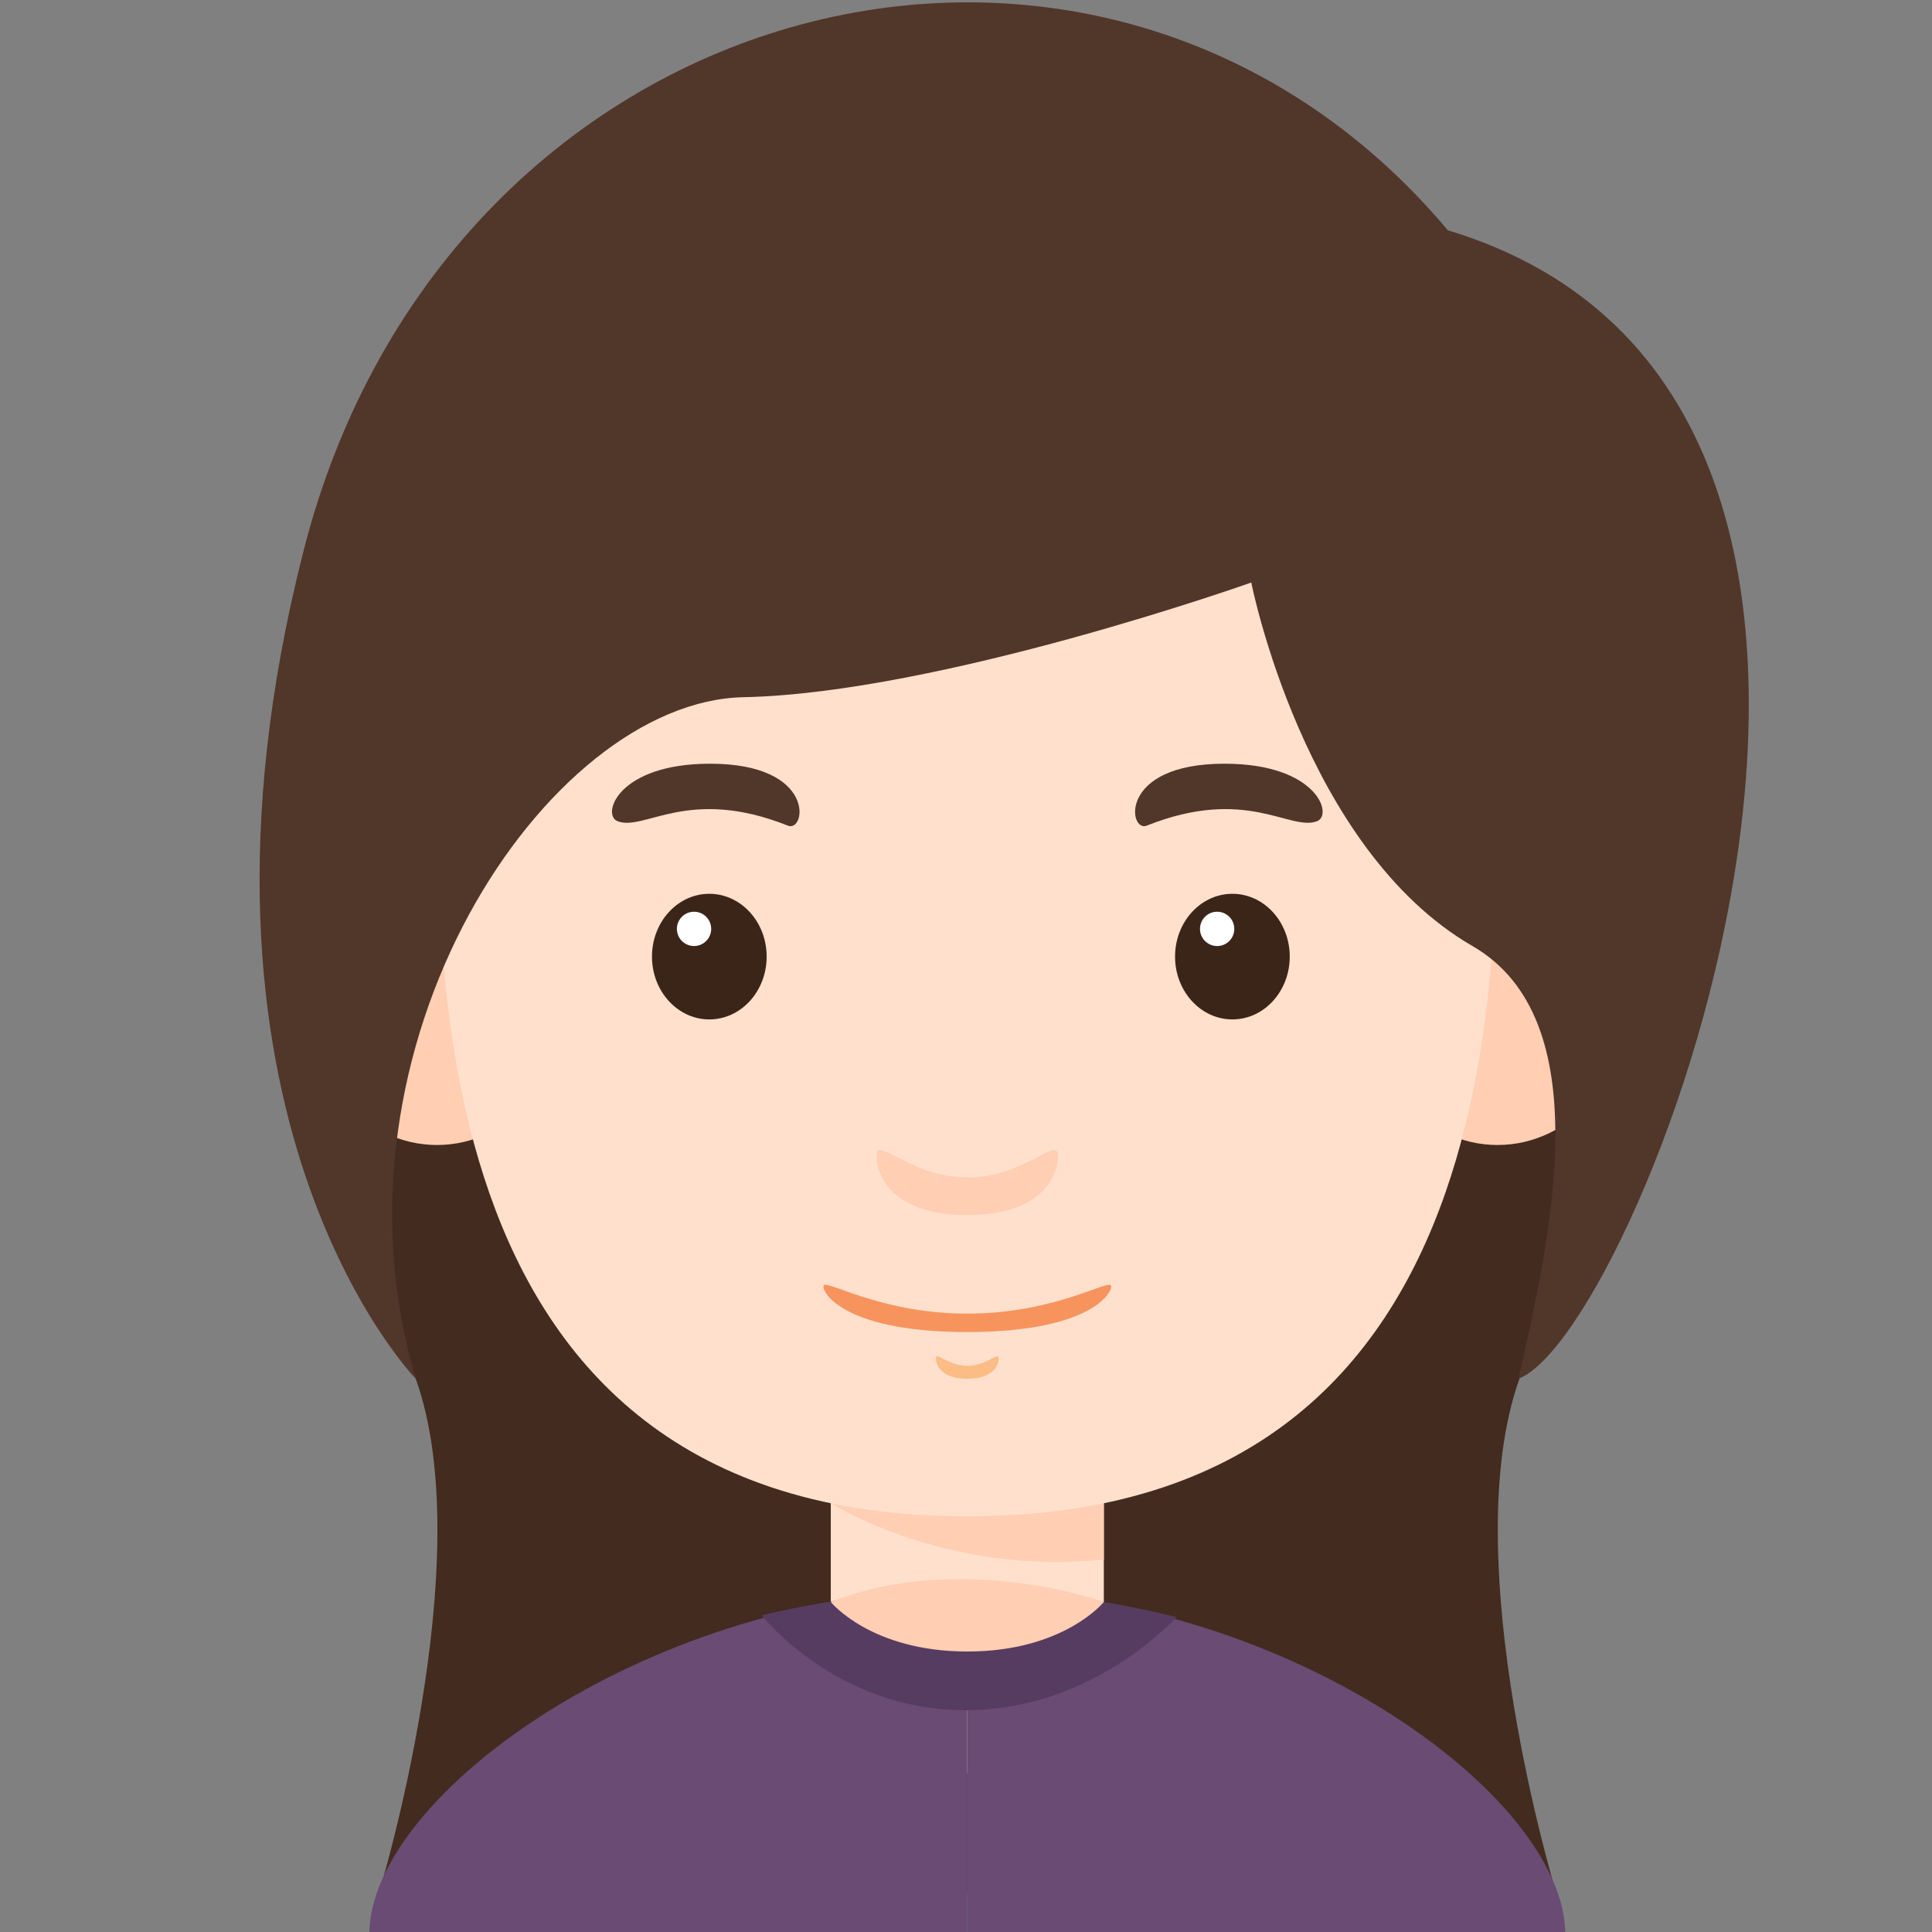 <?xml version="1.0" encoding="utf-8"?>
<!-- Generator: Adobe Illustrator 16.0.0, SVG Export Plug-In . SVG Version: 6.00 Build 0)  -->
<!DOCTYPE svg PUBLIC "-//W3C//DTD SVG 1.1//EN" "http://www.w3.org/Graphics/SVG/1.1/DTD/svg11.dtd">
<svg version="1.1" id="Layer_1" xmlns="http://www.w3.org/2000/svg" xmlns:xlink="http://www.w3.org/1999/xlink" x="0px" y="0px"
	 width="512px" height="512px" viewBox="0 0 512 512" enable-background="new 0 0 512 512" xml:space="preserve">
<rect x="0" y="0" width="512" height="512" fill="#808080" stroke="none"/>
<g id="Layer_1_1_">
	<g id="Capa_1" display="none">
		<g display="inline">
			<g>
				<path fill="#82888B" d="M471.866,348.529c-6.507-22.813-9.809-46.418-9.809-70.139v-98.854c0-29.846-9.439-59.016-27.364-82.879
					c-7.619-10.143-16.078-19.601-25.271-28.277c-8.337-7.868-19.642-11.807-31.086-11.149c-0.985-9.386-6.512-17.697-14.785-22.239
					c-15.606-8.566-32.354-15.311-49.943-19.985c-6.692-1.778-13.508-3.267-20.433-4.427h-0.001c-24.54-4.111-49.834-4.111-74.377,0
					c-57.731,9.675-108.002,41.263-141.731,86.34c-17.819,23.819-27.149,52.872-27.149,82.616v98.854
					c0,23.721-3.301,47.322-9.81,70.139c-1.82,6.391,0.371,13.229,5.521,17.435c69.578,56.862,156.553,81.362,241.134,73.534
					c64.109-5.933,126.852-30.434,179.589-73.534C471.494,361.757,473.691,354.92,471.866,348.529L471.866,348.529z"/>
				<path fill="#676F72" d="M132.502,224.398c0-81.17,52.25-150.129,124.93-175.053c13.311-4.563,25.854-10.958,37.338-18.932
					c6.656-4.62,12.964-9.77,18.842-15.402c-6.691-1.778-13.507-3.267-20.432-4.427h-0.002c-24.539-4.111-49.833-4.111-74.377,0
					C161.07,20.259,110.799,51.847,77.07,96.924C59.25,120.743,49.92,149.796,49.92,179.54v98.851
					c0,23.721-3.301,47.327-9.81,70.139c-1.82,6.396,0.371,13.229,5.521,17.438c69.578,56.862,156.553,81.362,241.135,73.534
					v-33.143C199.229,391.746,132.502,316.124,132.502,224.398L132.502,224.398z"/>
			</g>
			<g>
				<g>
					<path fill="#FF8E9E" d="M333.007,427.147c-14.208-17.841-34.368-30.665-57.413-35.368c-6.338-1.293-12.895-1.971-19.606-1.971
						c-31.107,0-58.898,14.59-77.017,37.339c-13.596,17.067-21.745,38.733-21.745,62.285V504.5h98.763h98.766v-15.063
						c0-7.689-0.87-15.187-2.518-22.384C348.846,452.219,342.158,438.642,333.007,427.147z"/>
					<path fill="#FFDDCF" d="M306.345,441.418c10.305-2.375,20.494-5.536,30.335-9.356c-1.178-1.681-2.396-3.313-3.673-4.91
						c-14.208-17.847-34.368-30.669-57.413-35.369c-6.339-1.296-12.895-1.974-19.606-1.974c-31.107,0-58.898,14.59-77.017,37.343
						c-1.275,1.601-2.497,3.23-3.674,4.912c9.836,3.815,20.039,6.98,30.338,9.356C238.103,448.904,273.871,448.907,306.345,441.418z
						"/>
				</g>
				<g>
					<path fill="#EA5B70" d="M247.519,446.86c-14.216-0.521-28.339-2.319-41.885-5.441c-10.291-2.374-20.508-5.544-30.338-9.358
						c-1.821,2.604-3.513,5.302-5.088,8.073c-8.251,14.547-12.983,31.375-12.983,49.302V504.5h23.508h75.254h4.424l-3.354-11.076
						C252.448,478.195,249.26,462.617,247.519,446.86z"/>
					<path fill="#FFCBBE" d="M247.519,446.86c-1.042-9.434-1.563-18.922-1.563-28.442v-28.09
						c-27.013,2.764-50.842,16.547-66.982,36.817c-1.271,1.598-2.502,3.235-3.675,4.911c9.83,3.814,20.047,6.984,30.338,9.358
						C219.18,444.542,233.303,446.343,247.519,446.86L247.519,446.86z"/>
				</g>
				<g>
					<path fill="#FFB357" d="M178.971,427.146c-13.596,17.072-21.745,38.738-21.745,62.29V504.5h63.24
						c-8.45-27.913-12.744-56.917-12.744-86.081V402.54C196.646,408.828,186.885,417.209,178.971,427.146L178.971,427.146z"/>
					<path fill="#FFCE71" d="M333.007,427.146c13.596,17.072,21.745,38.738,21.745,62.29V504.5h-63.24
						c8.45-27.913,12.744-56.917,12.744-86.081V402.54C315.329,408.828,325.093,417.209,333.007,427.146z"/>
				</g>
			</g>
			<g>
				<path fill="#FFCBBE" d="M440.771,179.538H71.207c-24.633,0-44.604,19.969-44.604,44.603c0,24.634,19.969,44.603,44.604,44.603
					H440.77c24.633,0,44.603-19.969,44.603-44.603C485.371,199.507,465.404,179.538,440.771,179.538z"/>
				<path fill="#FFDDCF" d="M286.761,41.924c-10.009-1.678-20.286-2.565-30.773-2.565c-10.483,0-20.763,0.887-30.771,2.565
					c-87.403,14.653-154.01,90.65-154.01,182.217s66.604,167.564,154.01,182.216c10.009,1.679,20.286,2.563,30.771,2.563
					c10.487,0,20.767-0.887,30.773-2.563c87.4-14.653,154.009-90.65,154.009-182.216S374.161,56.578,286.761,41.924L286.761,41.924z
					"/>
				<path fill="#FFCBBE" d="M132.502,224.398c0-91.729,66.727-167.863,154.259-182.474c-10.009-1.678-20.286-2.565-30.773-2.565
					c-10.483,0-20.763,0.887-30.771,2.565c-87.403,14.653-154.01,90.65-154.01,182.217s66.604,167.564,154.01,182.216
					c10.009,1.679,20.286,2.563,30.771,2.563c10.487,0,20.767-0.887,30.773-2.563C199.229,391.746,132.502,316.124,132.502,224.398
					L132.502,224.398z"/>
			</g>
			<g>
				<g>
					<g>
						<g>
							<ellipse fill="#FF8E9E" cx="155.314" cy="284.834" rx="36.956" ry="29.31"/>
						</g>
					</g>
					<g>
						<g>
							<ellipse fill="#FF8E9E" cx="356.66" cy="284.834" rx="36.956" ry="29.31"/>
						</g>
					</g>
				</g>
			</g>
			<g>
				<path fill="#82888B" d="M294.77,30.413c-12.51-2.483-25.47-3.797-38.781-3.797c-88.604,0-165.52,58.984-189.756,142.53
					l10.396,10.393c-3.541,14.284-5.42,29.224-5.42,44.603c0,15.38,1.879,30.318,5.42,44.603c0.014-0.005,0.025-0.009,0.041-0.015
					c-0.014,0.004-0.022,0.008-0.033,0.012c6.043,24.378,16.922,46.854,31.567,66.332v-7.59c0-27.281,9.646-53.299,26.634-73.628
					c8.102-9.695,17.865-18.102,29.063-24.725c45.991-27.198,86.729-62.484,120.221-104.144
					c35.034,47.605,94.957,68.561,151.229,54.553l10.395-10.393C425.62,99.79,367.99,44.944,294.77,30.413L294.77,30.413z"/>
				<path fill="#676F72" d="M257.432,49.345c13.305-4.562,25.854-10.963,37.338-18.932c-12.51-2.483-25.47-3.797-38.776-3.797
					c-88.604,0-165.521,58.984-189.759,142.53l10.396,10.393c-3.541,14.284-5.42,29.224-5.42,44.603
					c0,15.38,1.879,30.318,5.42,44.603c0.014-0.005,0.028-0.009,0.041-0.015c-0.011,0.004-0.022,0.008-0.033,0.012
					C80.25,293,91.355,315.596,106,335.074l2.201-7.59c0-27.281,9.646-53.299,26.634-73.628c-1.536-9.587-2.334-19.426-2.334-29.457
					C132.502,143.228,184.752,74.269,257.432,49.345L257.432,49.345z"/>
			</g>
			<g>
				<path d="M176.407,233.845c-4.146,0-7.5,3.358-7.5,7.5v15.292c0,4.146,3.354,7.5,7.5,7.5c4.143,0,7.5-3.354,7.5-7.5v-15.292
					C183.907,237.203,180.549,233.845,176.407,233.845z"/>
				<path d="M335.571,233.845c-4.145,0-7.5,3.358-7.5,7.5v15.292c0,4.146,3.355,7.5,7.5,7.5c4.146,0,7.5-3.354,7.5-7.5v-15.292
					C343.071,237.203,339.713,233.845,335.571,233.845z"/>
				<path d="M281.898,250.528c-3.123-2.721-7.857-2.396-10.582,0.727c-3.869,4.439-9.455,6.985-15.327,6.985
					c-5.869,0-11.458-2.546-15.324-6.985c-2.726-3.124-7.46-3.448-10.582-0.727c-3.122,2.722-3.448,7.458-0.729,10.582
					c6.719,7.709,16.427,12.136,26.636,12.136s19.917-4.425,26.639-12.136C285.346,257.986,285.02,253.25,281.898,250.528
					L281.898,250.528z"/>
				<path d="M469.553,267.575c0-0.011,0-0.021,0-0.031c14.043-9.344,23.317-25.307,23.317-43.403
					c0-18.11-9.292-34.085-23.354-43.425c-0.896-46.394-16.251-81.272-54.942-117.788c-8.188-7.726-18.774-12.316-30.11-13.124
					c-2.715-9.034-8.873-16.761-17.299-21.384C334.389,10.434,296.373,0,255.989,0v14.983c36.695,0,72.457,9.3,103.958,26.587
					c3.893,2.135,6.954,5.4,8.858,9.276c-5.752,1.041-11.519,2.737-17.227,5.1c-3.824,1.584-5.646,5.971-4.063,9.798
					c1.584,3.828,5.977,5.645,9.8,4.062c7.171-2.968,14.388-4.679,21.448-5.084c9.655-0.549,18.766,2.751,25.51,9.116
					c35.359,33.374,47.917,63.036,49.979,99.983c-8.182-2.194-18.854-2.024-20.729-1.556c-52.161,13.038-106.41-5.44-139.854-47.16
					c11.983-14.689,25.062-29.466,39.741-40.933c3.267-2.55,3.847-7.263,1.296-10.527c-2.553-3.266-7.267-3.843-10.526-1.295
					c-17.415,13.602-32.354,31.078-45.913,47.938c-33.042,41.1-72.807,75.548-118.188,102.388
					c-11.759,6.953-22.188,15.826-31,26.371c-16.957,20.293-28.355,54.811-28.379,85.924v0.002v0.006
					c0,0.029-0.001,0.063-0.001,0.088c0,0.015,0.001,0.021,0.001,0.029c-0.168,14.114,1.508,27.992,4.983,41.25
					c1.054,4.01,5.156,6.401,9.158,5.354c4.007-1.056,6.402-5.151,5.354-9.158c-1.326-5.06-2.347-10.224-3.09-15.457
					c20.51,21.37,45.784,37.864,73.561,47.925c-6.633,5.225-12.563,11.164-17.712,17.672
					c-45.093-11.857-86.313-32.877-122.584-62.521c-2.851-2.327-4.046-6.083-3.055-9.569c9.166-32.131,10.083-57.832,10.121-76.158
					c7.448,2.021,13.681,1.84,19.188,1.817c4.873,0,8.452-4.582,7.277-9.31c-6.945-27.983-6.945-57.583,0-85.59
					c1.176-4.731-2.413-9.306-7.277-9.306c-4.534,0-11.092-0.303-18.903,1.762c1.596-28.654,9.595-51.328,25.354-72.385
					c41.427-55.365,105.487-86.435,172.915-86.435V0C184.022,0,115.475,33.076,71.064,92.43
					c-18.788,25.107-27.921,53.246-28.602,88.247c-14.691,9.646-23.336,25.586-23.336,43.472c0,17.863,8.631,33.787,23.301,43.434
					c0,0.142,0.001,0.276,0.001,0.417c0.078,18.738,0.186,44.4-9.532,78.473c-2.639,9.25,0.495,19.18,7.984,25.299
					c36.582,29.896,77.978,51.405,123.178,64.033c-9.25,16.084-14.333,34.531-14.333,53.638v15.06c0,4.142,3.357,7.5,7.5,7.5H354.75
					c4.143,0,7.5-3.358,7.5-7.5v-15.063c0-1.788-0.048-3.604-0.137-5.396c-0.206-4.137-3.693-7.326-7.861-7.118
					c-4.14,0.206-7.323,3.729-7.117,7.864c0.076,1.542,0.112,3.104,0.112,4.647V497H301.44c7.317-27.442,10.245-52.23,10.318-80.408
					c13.643,10.668,23.966,24.856,29.896,41.104c1.421,3.891,5.726,5.894,9.614,4.474c3.893-1.42,5.896-5.726,4.476-9.617
					c-2.129-5.833-4.753-11.434-7.818-16.761c45.213-12.631,86.604-34.139,123.168-64.02c7.487-6.121,10.624-16.051,7.981-25.301
					C469.43,312.634,469.496,287.65,469.553,267.575L469.553,267.575z M34.126,224.148c0-13.814,7.23-26.001,19.35-32.607
					c0.013-0.007,0.026-0.015,0.04-0.022c5.079-2.761,9.604-3.842,13.728-4.254c-4.726,24.298-4.728,49.452-0.008,73.736
					c-4.146-0.418-8.678-1.498-13.72-4.237c-0.013-0.008-0.023-0.016-0.04-0.021C41.36,250.134,34.126,237.953,34.126,224.148
					L34.126,224.148z M164.726,497v-7.563c0-19.672,6.25-38.535,17.43-54.069c0.018-0.022,0.032-0.041,0.049-0.063
					c5.044-6.996,11.087-13.313,18.013-18.723c0.078,28.269,2.998,52.974,10.319,80.423L164.726,497L164.726,497z M285.867,497
					H226.11c-4.208-14.934-7.218-30.247-8.98-45.703c24.763,4.127,51.454,4.379,77.725,0
					C293.085,466.753,290.075,482.065,285.867,497z M296.225,435.841c-26.146,4.869-54.313,4.869-80.47,0
					c-0.505-8.197-0.551-14.823-0.543-23.803c13.38,2.896,27.051,4.384,40.774,4.384c13.989,0,27.631-1.516,40.774-4.365
					C296.775,420.909,296.727,427.716,296.225,435.841z M255.989,401.423c-56.389,0-107.529-26.618-140.258-68.868
					c0.6-26.832,10.651-56.887,24.861-73.891c7.715-9.232,16.842-16.997,27.125-23.079c44.246-26.165,83.321-59.329,116.282-98.648
					c34.982,41.81,90.663,62.405,145.683,51.551c2.386,11.683,3.592,23.643,3.592,35.653
					C433.271,321.895,353.74,401.423,255.989,401.423L255.989,401.423z M461.604,360.156
					c-36.254,29.629-77.473,50.642-122.579,62.507c-5.178-6.522-11.133-12.442-17.756-17.656
					c57.924-20.971,102.986-69.014,119.826-128.771c4.651-0.029,9.162-0.676,13.453-1.855c0.061,19.174,1.001,44.278,10.105,76.205
					C465.651,354.072,464.45,357.828,461.604,360.156z M444.703,261.033c2.331-11.944,3.565-24.276,3.565-36.892
					c0-12.416-1.211-24.782-3.563-36.892c18.613,1.973,33.165,17.763,33.165,36.892C477.871,243.271,463.32,259.063,444.703,261.033
					L444.703,261.033z"/>
			</g>
		</g>
		
			<path display="inline" fill="none" stroke="#000000" stroke-width="15" stroke-linecap="round" stroke-linejoin="round" stroke-miterlimit="10" d="
			M345.931,448.302c0,0,8.823,16.448,8.821,44.448"/>
	</g>
	<g id="girl-7" display="none">
		<path display="inline" fill="#432B1F" d="M107.811,366.27c17.153,47.85-9.739,135.907-9.739,135.907h155.475V231.635
			L82.918,264.339C82.921,264.337,92.301,323.005,107.811,366.27z"/>
		<path display="inline" fill="#432B1F" d="M399.43,366.27c-17.153,47.85,9.74,135.907,9.74,135.907H253.696V231.635l170.623,32.704
			C424.317,264.337,414.939,323.005,399.43,366.27z"/>
		<g display="inline">
			<rect x="217.473" y="389.632" fill="#FDCC9B" width="72.146" height="80.801"/>
			<path fill="#FCBC85" d="M217.473,399.148c0,0,30.347,19.326,72.146,14.851v-24.367h-72.146V399.148L217.473,399.148z"/>
			<ellipse fill="#FCBC85" cx="113.44" cy="264.337" rx="35.203" ry="40.163"/>
			<ellipse fill="#FCBC85" cx="393.646" cy="264.337" rx="35.2" ry="40.163"/>
			<path fill="#FDCC9B" d="M393.504,187.626c0-59.157-43.287-102.446-139.958-102.446c-96.676,0-139.96,43.287-139.96,102.446
				s-10.103,214.993,139.96,214.993C403.604,402.617,393.504,246.786,393.504,187.626z"/>
			<g>
				<g>
					<ellipse fill="#3B2519" cx="185.374" cy="254.72" rx="15.148" ry="16.593"/>
					<circle fill="#FFFFFF" cx="178.768" cy="247.395" r="4.531"/>
				</g>
				<path fill="#51362A" d="M161.139,218.944c7.161,2.743,18.667-9.322,44.997,1.172c4.801,1.915,7.668-16.365-20.56-16.365
					C161.139,203.752,156.81,217.287,161.139,218.944z"/>
				<g>
					<ellipse fill="#3B2519" cx="323.585" cy="254.72" rx="15.148" ry="16.593"/>
					<circle fill="#FFFFFF" cx="316.98" cy="247.395" r="4.533"/>
				</g>
				<path fill="#51362A" d="M345.949,218.944c-7.165,2.743-18.666-9.322-45.001,1.172c-4.797,1.915-7.661-16.365,20.563-16.365
					C345.949,203.752,350.279,217.287,345.949,218.944z"/>
			</g>
			<path fill="#FCBC85" d="M253.543,313.086c-14.975,0-23.988-11.184-23.988-5.771c0,5.41,4.33,15.692,23.988,15.692
				s23.983-10.282,23.983-15.692C277.531,301.902,268.516,313.086,253.543,313.086z"/>
			<path fill="#FCBC85" d="M253.543,362.837c-5.176,0-8.298-3.868-8.298-1.994c0,1.872,1.497,5.427,8.298,5.427
				c6.8,0,8.297-3.555,8.297-5.427C261.841,358.969,258.723,362.837,253.543,362.837z"/>
			<path fill="#F7945E" d="M253.543,349.052c-23.729,0-38.025-9.659-38.025-7.213c0,2.448,6.862,12.084,38.025,12.084
				s38.021-9.636,38.021-12.084C291.564,339.389,277.271,349.052,253.543,349.052z"/>
		</g>
		<path display="inline" fill="#694B74" d="M253.543,422.097V513H95.552C95.552,476.205,170.577,422.097,253.543,422.097z"/>
		<path display="inline" fill="#694B74" d="M253.543,422.097V513h157.987C411.531,476.205,336.51,422.097,253.543,422.097z"/>
		<path display="inline" fill="#563C60" d="M253.074,422.097c-17.848,0-36.116,2.471-53.831,6.68
			c0.118,0.151,19.646,25.065,53.831,25.065c31.653,0,52.697-21.336,55.748-24.617C290.516,424.73,271.566,422.097,253.074,422.097z
			"/>
		<path display="inline" fill="#FDCC9B" d="M217.473,425.243c0,0,10.55,13.086,36.071,13.086c25.521,0,36.068-13.086,36.068-13.086
			S252.192,411.617,217.473,425.243z"/>
		<path display="inline" fill="#51362A" d="M380.519,62.817C289.614-45.402,116.47-2.115,78.235,147.226
			C40.005,296.564,107.81,366.268,107.81,366.268c-26.001-88.012,34.63-179,86.574-180.083
			c51.946-1.082,134.189-30.301,134.189-30.301s13.807,70.248,58.438,96.043c33.547,19.39,20.806,76.388,12.146,114.345
			C431.619,353.921,527.691,107.186,380.519,62.817z"/>
		<g display="inline">
			<g>
				<g>
					<g>
						<ellipse fill="#FFBD86" cx="174.271" cy="282.141" rx="30.127" ry="7.328"/>
					</g>
				</g>
				<g>
					<g>
						<ellipse fill="#FFBD86" cx="338.413" cy="282.141" rx="30.13" ry="7.328"/>
					</g>
				</g>
			</g>
		</g>
	</g>
</g>
<g>
	<path fill="#432B1F" d="M110.18,365.392c17.204,47.989-9.769,136.313-9.769,136.313h155.936V230.357L85.213,263.158
		C85.214,263.156,94.625,322,110.18,365.392z"/>
	<path fill="#432B1F" d="M402.668,365.392c-17.205,47.989,9.771,136.313,9.771,136.313H256.5V230.357l171.132,32.802
		C427.633,263.156,418.228,322,402.668,365.392z"/>
	<g>
		<g>
			<rect x="220.168" y="388.825" fill="#FFE0CC" width="72.361" height="81.042"/>
			<path fill="#FFCEB3" d="M220.168,398.37c0,0,30.44,19.384,72.361,14.895v-24.439h-72.361V398.37z"/>
			<ellipse fill="#FFCEB3" cx="115.826" cy="263.155" rx="35.308" ry="40.283"/>
			<ellipse fill="#FFCEB3" cx="396.867" cy="263.155" rx="35.309" ry="40.283"/>
			<path fill="#FFE0CC" d="M396.727,186.217c0-59.333-43.418-102.752-140.377-102.752c-96.966,0-140.379,43.417-140.379,102.752
				c0,59.336-10.128,215.634,140.379,215.634C406.855,401.849,396.727,245.553,396.727,186.217z"/>
			<g>
				<g>
					<ellipse fill="#3B2519" cx="187.976" cy="253.511" rx="15.195" ry="16.644"/>
					<circle fill="#FFFFFF" cx="183.928" cy="246.163" r="4.544"/>
				</g>
				<path fill="#51362A" d="M163.666,217.628c7.185,2.752,18.722-9.35,45.131,1.176c4.816,1.921,7.69-16.414-20.622-16.414
					C163.666,202.39,159.323,215.966,163.666,217.628z"/>
				<g>
					<ellipse fill="#3B2519" cx="326.598" cy="253.511" rx="15.197" ry="16.644"/>
					<circle fill="#FFFFFF" cx="322.554" cy="246.164" r="4.547"/>
				</g>
				<path fill="#51362A" d="M349.031,217.628c-7.185,2.752-18.721-9.35-45.134,1.176c-4.813,1.921-7.688-16.414,20.623-16.414
					C349.031,202.39,353.372,215.966,349.031,217.628z"/>
			</g>
			<path fill="#FFCEB3" d="M256.348,312.051c-15.016,0-24.06-11.217-24.06-5.791c0,5.427,4.343,15.74,24.06,15.74
				c19.718,0,24.059-10.313,24.059-15.74C280.408,300.834,271.364,312.051,256.348,312.051z"/>
			<path fill="#FCBC85" d="M256.348,361.95c-5.19,0-8.322-3.88-8.322-2s1.501,5.441,8.322,5.441c6.821,0,8.322-3.563,8.322-5.441
				C264.669,358.07,261.541,361.95,256.348,361.95z"/>
			<path fill="#F7945E" d="M256.348,348.123c-23.798,0-38.138-9.688-38.138-7.235c0,2.456,6.883,12.122,38.138,12.122
				c31.258,0,38.136-9.666,38.136-12.122C294.483,338.432,280.146,348.123,256.348,348.123z"/>
		</g>
		<circle display="none" fill="#F9AA8D" cx="168.431" cy="306.697" r="20.624"/>
		<circle display="none" fill="#F9AA8D" cx="346.798" cy="306.695" r="20.621"/>
	</g>
	<path fill="#694B74" d="M256.348,421.386v91.176H97.884C97.884,475.659,173.134,421.386,256.348,421.386z"/>
	<path fill="#694B74" d="M256.348,421.386v91.176h158.461C414.807,475.659,339.561,421.386,256.348,421.386z"/>
	<path fill="#563C60" d="M255.877,421.386c-17.898,0-36.224,2.477-53.99,6.696c0.121,0.157,19.708,25.145,53.99,25.145
		c31.751,0,52.858-21.399,55.918-24.69C293.43,424.028,274.424,421.386,255.877,421.386z"/>
	<path fill="#FFCEB3" d="M220.168,424.543c0,0,10.584,13.125,36.179,13.125c25.597,0,36.179-13.125,36.179-13.125
		S254.991,410.875,220.168,424.543z"/>
	<path fill="#51362A" d="M383.7,61.034C292.527-47.507,118.863-4.092,80.516,145.696C42.171,295.479,110.18,365.392,110.18,365.392
		c-26.079-88.274,34.732-179.538,86.831-180.623c52.101-1.086,134.59-30.392,134.59-30.392s13.849,70.458,58.612,96.33
		c33.648,19.447,20.868,76.614,12.184,114.683C434.959,353.008,531.314,105.536,383.7,61.034z"/>
</g>
</svg>
